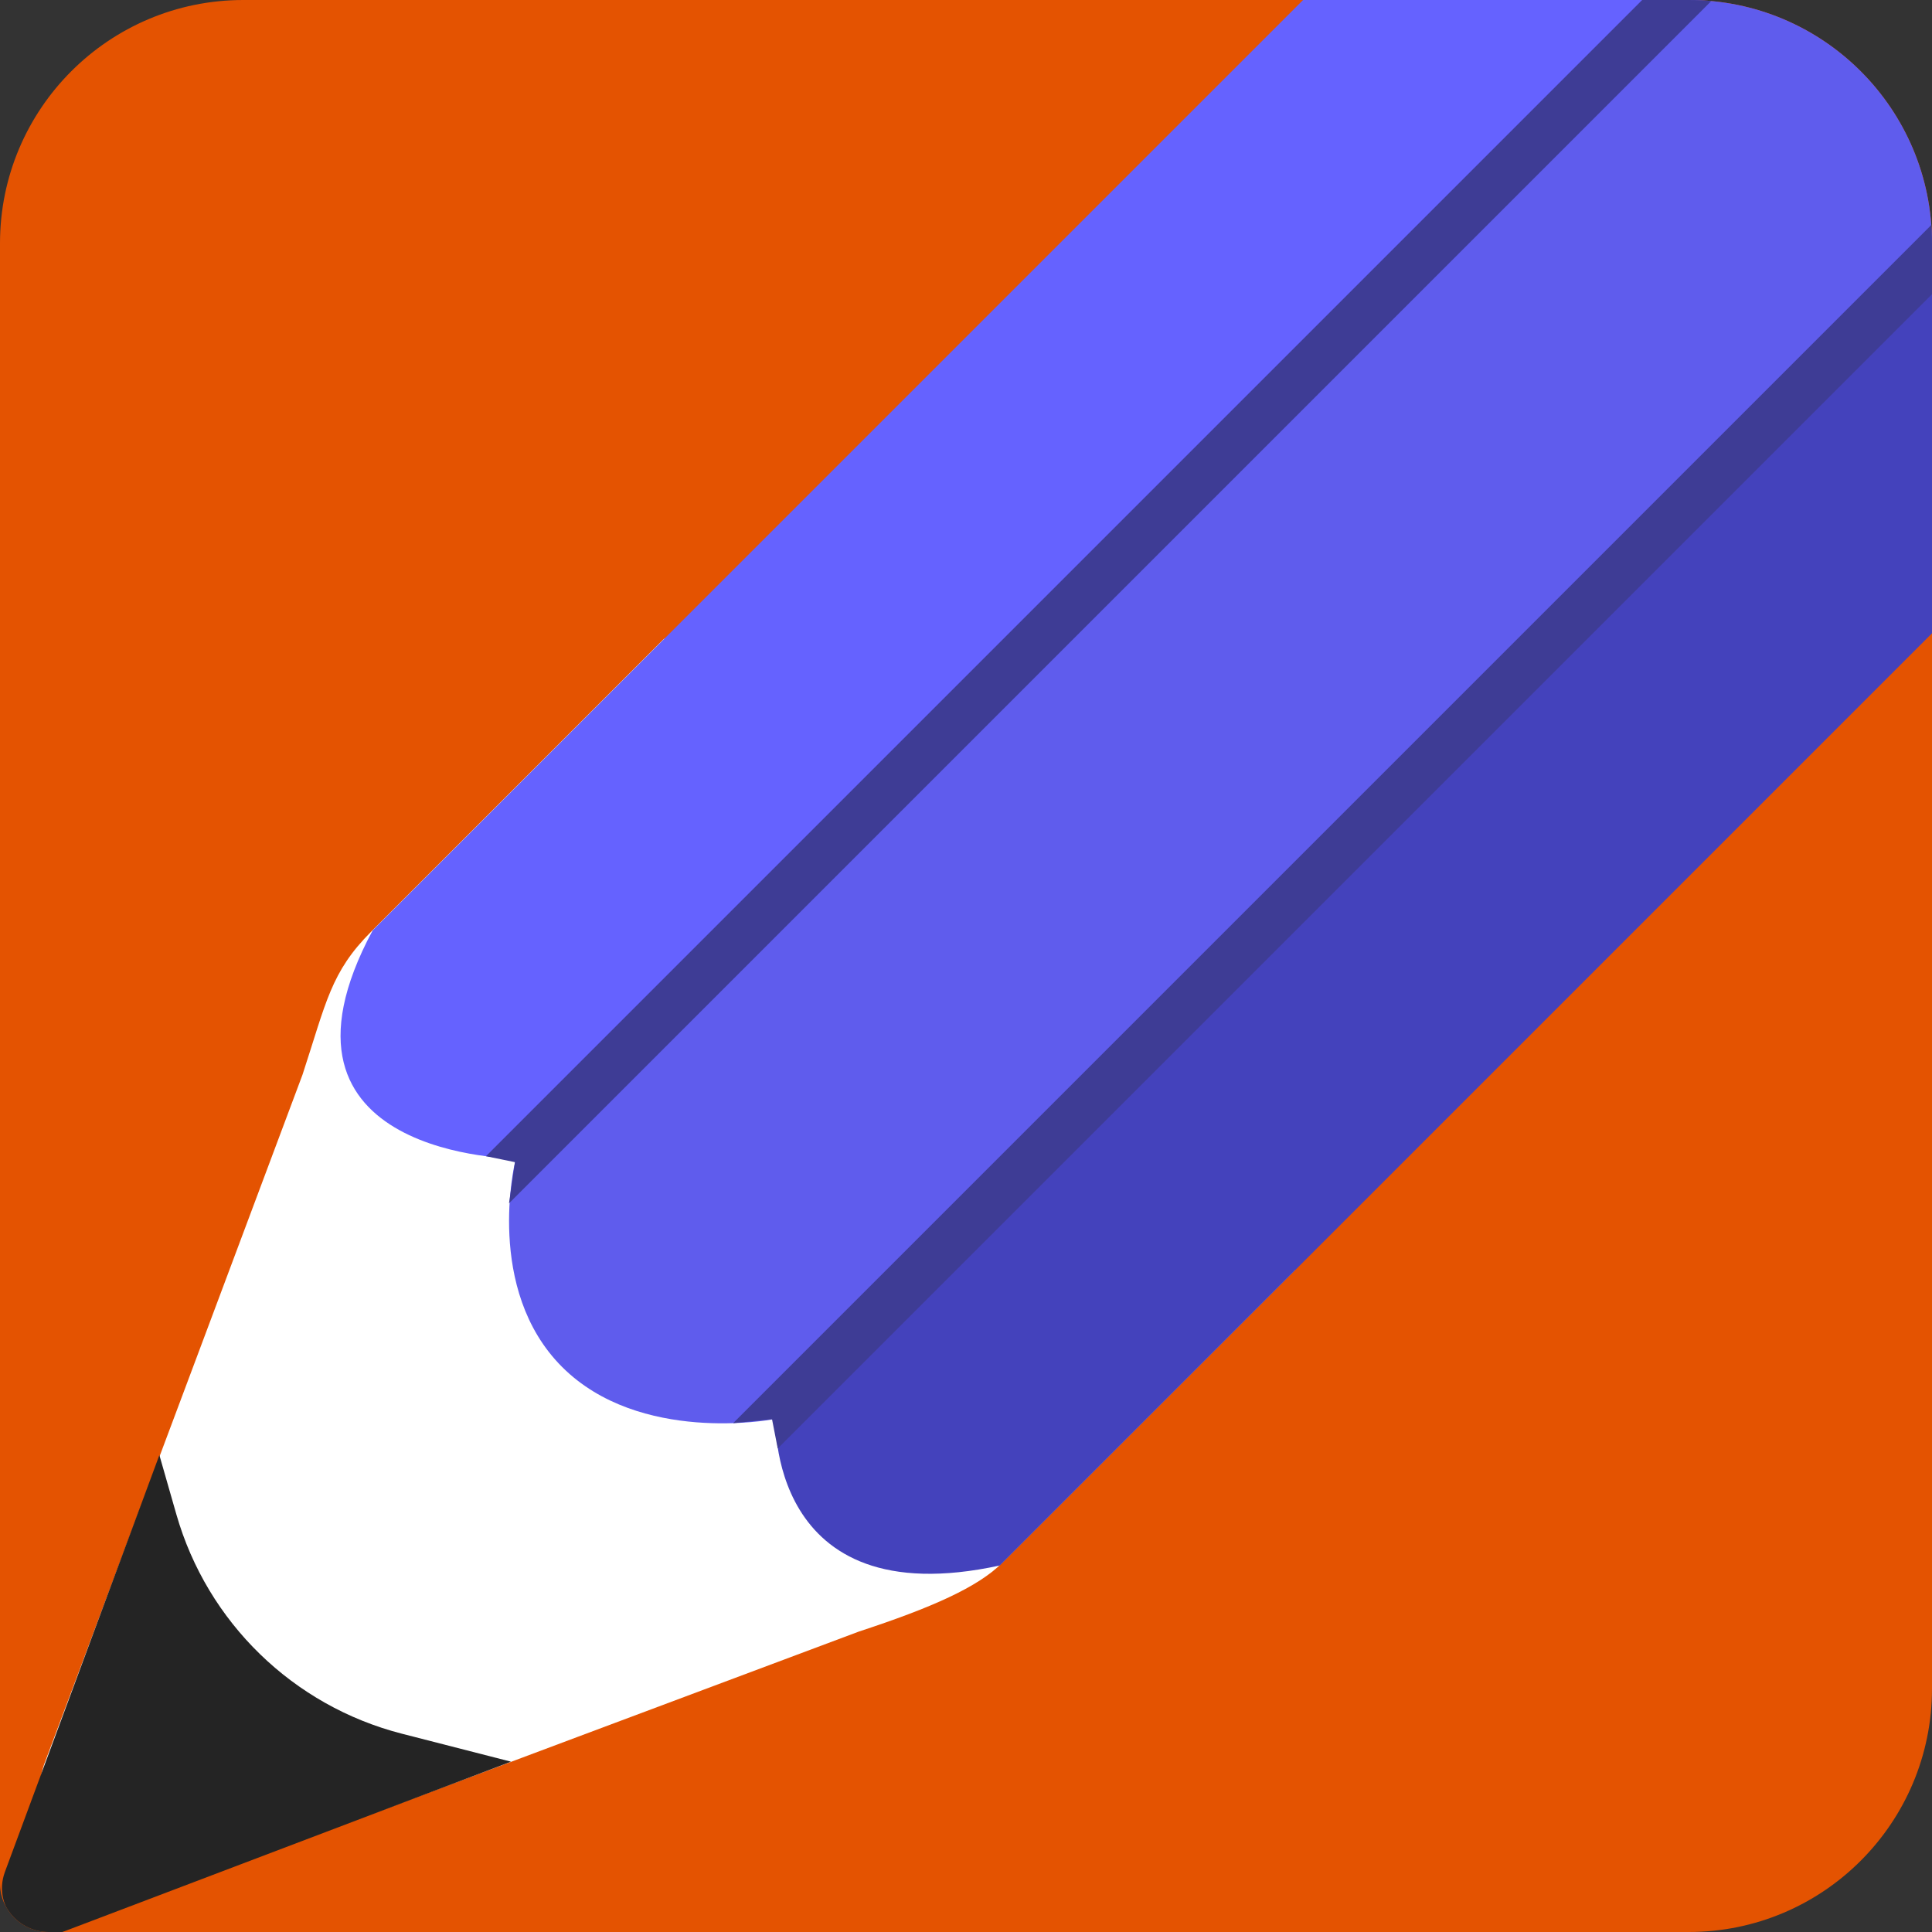 <svg width="794" height="794" viewBox="0 0 794 794" fill="none" xmlns="http://www.w3.org/2000/svg">
<rect x="0" y="0" width="794" height="794" fill="#333333" stroke="none"/>
<g clip-path="url(#clip0_1_2)">
<path d="M0 100C0 44.772 44.772 0 100 0H694C749.228 0 794 44.772 794 100V694C794 749.228 749.228 794 694 794H20C8.954 794 0 785.046 0 774V100Z" fill="#E45301"/>
<path d="M18.074 725.275L81.033 557.283L124.33 441.655C134.11 411.806 135.944 399.479 152.549 382.873L272.966 262.457L532.339 521.831L411.821 642.349C401.939 652.231 382.991 660.686 353.141 670.466L237.513 713.763L69.521 776.722C37.838 787.011 7.785 756.958 18.074 725.275Z" fill="white"/>
<path d="M26.591 793.654L210 724L165.168 712.505C120.466 701.043 85.192 666.742 72.483 622.378L65.5 598L2.029 769.29C-3.64 784.589 11.339 799.447 26.591 793.654Z" fill="#242424"/>
<path d="M930.874 -30.23L825.23 -135.874L211.637 477.719C211.637 477.719 199.106 529.879 230.993 561.766C262.88 593.652 317.281 583.363 317.281 583.363L930.874 -30.23Z" fill="#5F5CED"/>
<path d="M1007.69 46.584L410.904 643.367C314.531 664.354 318.707 581.937 318.707 581.937L930.874 -30.23L1007.69 46.584Z" fill="#4442BC"/>
<path d="M825.128 -135.976L212.961 476.191C212.961 476.191 102.732 476.191 153.161 382.364L748.314 -212.79L825.128 -135.976Z" fill="#6562FF"/>
<path d="M319.624 595.283L937.089 -22.182L922.724 -36.546L301.287 584.891L317.281 583.261L319.624 595.283Z" fill="#3E3C95"/>
<path d="M209.192 494.528L870.972 -167.252L856.506 -181.616L199.717 475.172L211.637 477.617L209.192 494.528Z" fill="#3E3C95"/>
<path opacity="0.2" d="M748.314 -212.79C748.314 -212.79 804.04 -130.373 850.189 -83.714C938.515 5.324 1007.69 46.584 1007.69 46.584L989.86 64.412C964.493 54.53 899.599 24.884 834.806 -39.806C769.606 -105.006 738.84 -168.678 728.551 -193.026L748.314 -212.79Z" fill="#4E342E"/>
<path d="M1040.7 43.731C1034.99 49.436 1026.94 51.983 1019 50.659C1019 50.659 935.561 25.19 852.634 -57.736C769.708 -140.663 742.304 -221.449 742.304 -221.449C740.979 -229.396 743.526 -237.546 749.231 -243.251L836.64 -330.659C840.307 -334.327 845.401 -336.263 850.495 -335.651C852.227 -335.448 853.959 -335.244 855.792 -334.938C862.72 -333.919 868.221 -328.826 870.157 -322.102C870.157 -322.102 910.092 -244.677 975.903 -178.968C1041.71 -113.258 1121.99 -74.953 1121.99 -74.953C1128.72 -73.119 1133.91 -67.72 1134.93 -60.793V-60.589C1135.74 -55.088 1133.91 -49.586 1130.04 -45.715L1040.7 43.731Z" fill="#242424"/>
</g>
<defs>
<clipPath id="clip0_1_2">
<path d="M0 100C0 44.772 44.772 0 100 0H694C749.228 0 794 44.772 794 100V694C794 749.228 749.228 794 694 794H20C8.954 794 0 785.046 0 774V100Z" fill="white"/>
</clipPath>
</defs>
</svg>
